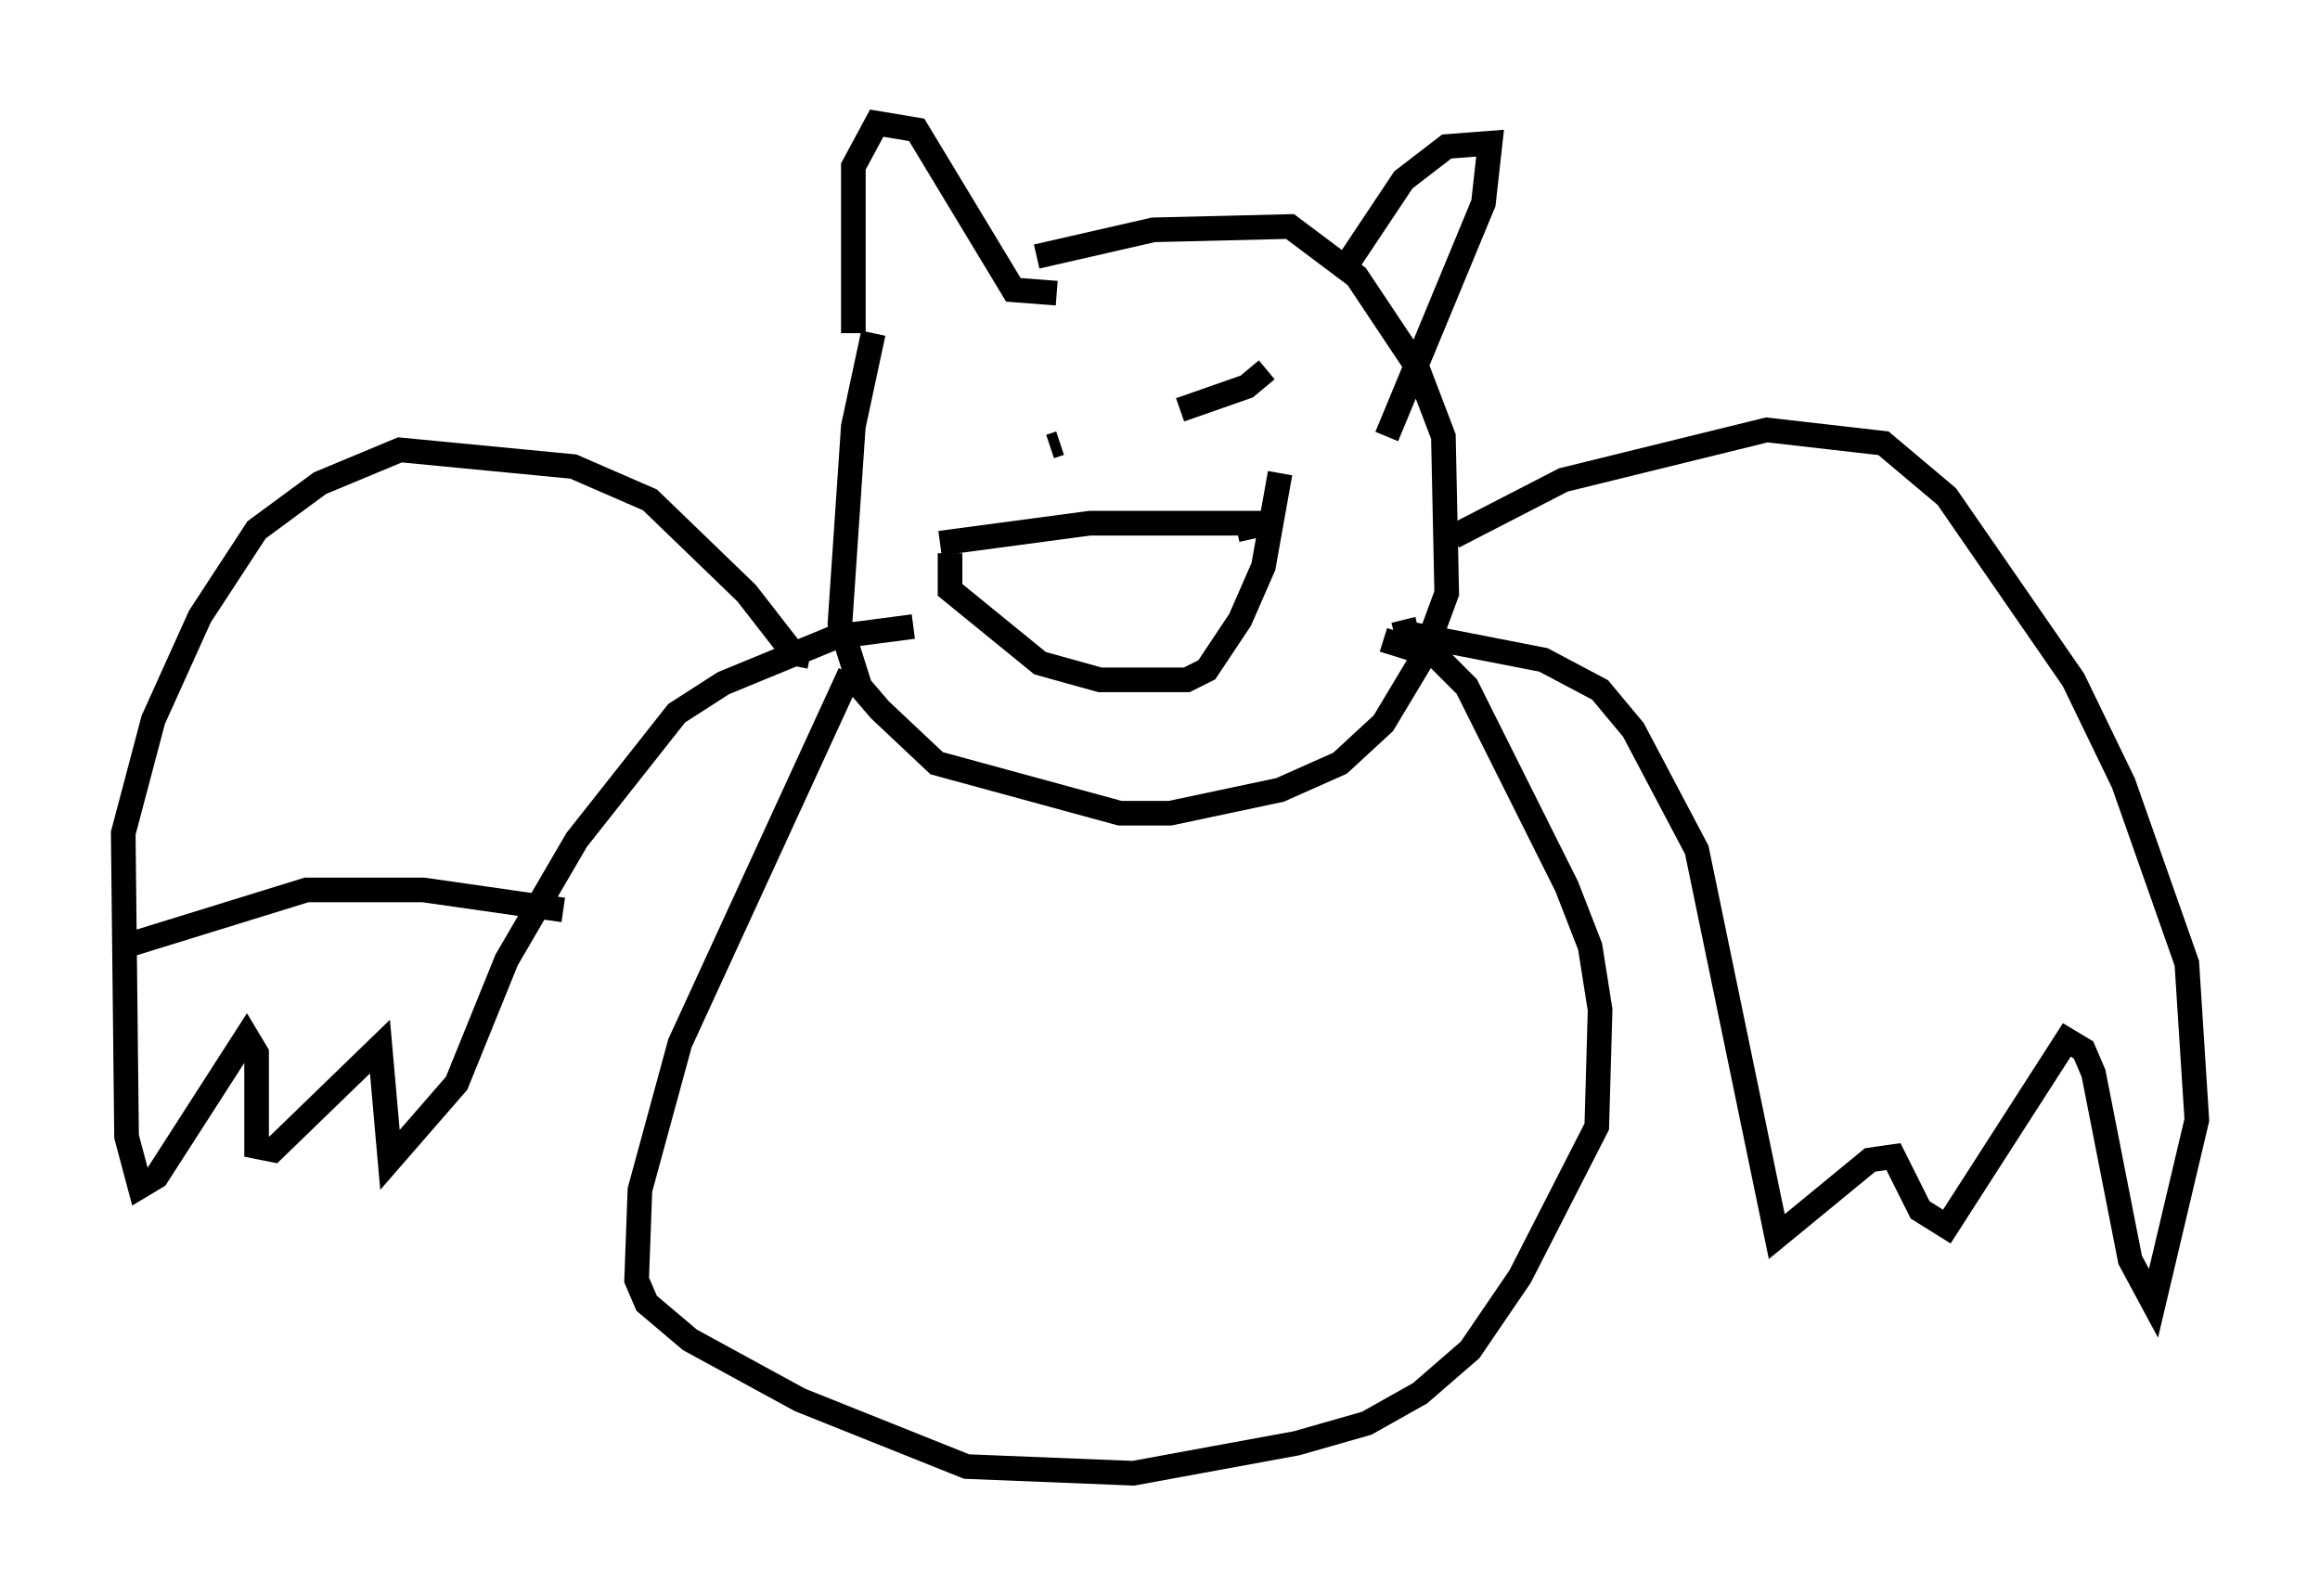 <?xml version="1.0" encoding="utf-8" ?>
<svg baseProfile="full" height="64.803" version="1.1" width="94.167" xmlns="http://www.w3.org/2000/svg" xmlns:ev="http://www.w3.org/2001/xml-events" xmlns:xlink="http://www.w3.org/1999/xlink"><defs /><rect fill="white" height="64.803" width="94.167" x="0" y="0" /><path d="M32.199, 14.743 m9.878, -4.33 l4.736, -1.083 5.548, -0.135 l2.706, 2.03 2.436, 3.654 l1.083, 2.842 0.135, 6.36 l-0.947, 2.571 -1.624, 2.706 l-1.759, 1.624 -2.436, 1.083 l-4.465, 0.947 -2.03, 0.0 l-7.442, -2.03 -2.3, -2.165 l-0.812, -0.947 -0.812, -2.571 l0.541, -7.984 0.812, -3.789 m-2.571, 13.126 l-0.677, -0.135 -1.894, -2.436 l-3.924, -3.789 -3.112, -1.353 l-7.036, -0.677 -3.248, 1.353 l-2.571, 1.894 -2.3, 3.518 l-1.894, 4.195 -1.218, 4.601 l0.135, 12.314 0.541, 2.03 l0.677, -0.406 3.654, -5.683 l0.406, 0.677 0.0, 3.789 l0.677, 0.135 4.33, -4.195 l0.406, 4.601 2.706, -3.112 l2.03, -5.007 2.842, -4.871 l4.059, -5.142 1.894, -1.218 l4.601, -1.894 3.112, -0.406 m-32.07, 12.99 l7.442, -2.3 4.736, 0.0 l5.683, 0.812 m36.13, -15.155 l4.465, -2.3 8.254, -2.03 l4.736, 0.541 2.571, 2.165 l5.142, 7.442 2.03, 4.195 l2.571, 7.307 0.406, 6.36 l-1.759, 7.442 -0.947, -1.759 l-1.488, -7.578 -0.406, -0.947 l-0.677, -0.406 -4.871, 7.578 l-1.083, -0.677 -1.083, -2.165 l-0.947, 0.135 -3.789, 3.112 l-3.248, -15.697 -2.571, -4.871 l-1.353, -1.624 -2.3, -1.218 l-5.548, -1.083 -0.135, -0.541 m-22.463, 2.165 l-6.901, 15.02 -1.624, 5.954 l-0.135, 3.654 0.406, 0.947 l1.759, 1.488 4.465, 2.436 l6.766, 2.706 6.766, 0.271 l6.631, -1.218 2.842, -0.812 l2.165, -1.218 2.03, -1.759 l2.03, -2.977 3.112, -6.089 l0.135, -4.736 -0.406, -2.571 l-0.947, -2.436 -4.059, -8.119 l-1.218, -1.218 -2.165, -0.677 m-21.515, -12.449 l0.0, -6.766 0.947, -1.759 l1.624, 0.271 3.924, 6.495 l1.759, 0.135 m11.637, -0.947 l2.436, -3.654 1.759, -1.353 l1.759, -0.135 -0.271, 2.436 l-3.924, 9.472 m-18.132, 4.33 l6.089, -0.812 7.172, 0.0 l-1.218, 0.271 m-11.637, 0.947 l0.0, 1.488 3.654, 2.977 l2.436, 0.677 3.518, 0.0 l0.812, -0.406 1.353, -2.03 l0.947, -2.165 0.677, -3.789 m-0.541, -4.195 l-0.812, 0.677 -2.706, 0.947 m-4.871, 1.353 l-0.406, 0.135 " fill="none" stroke="black" stroke-width="1" /></svg>